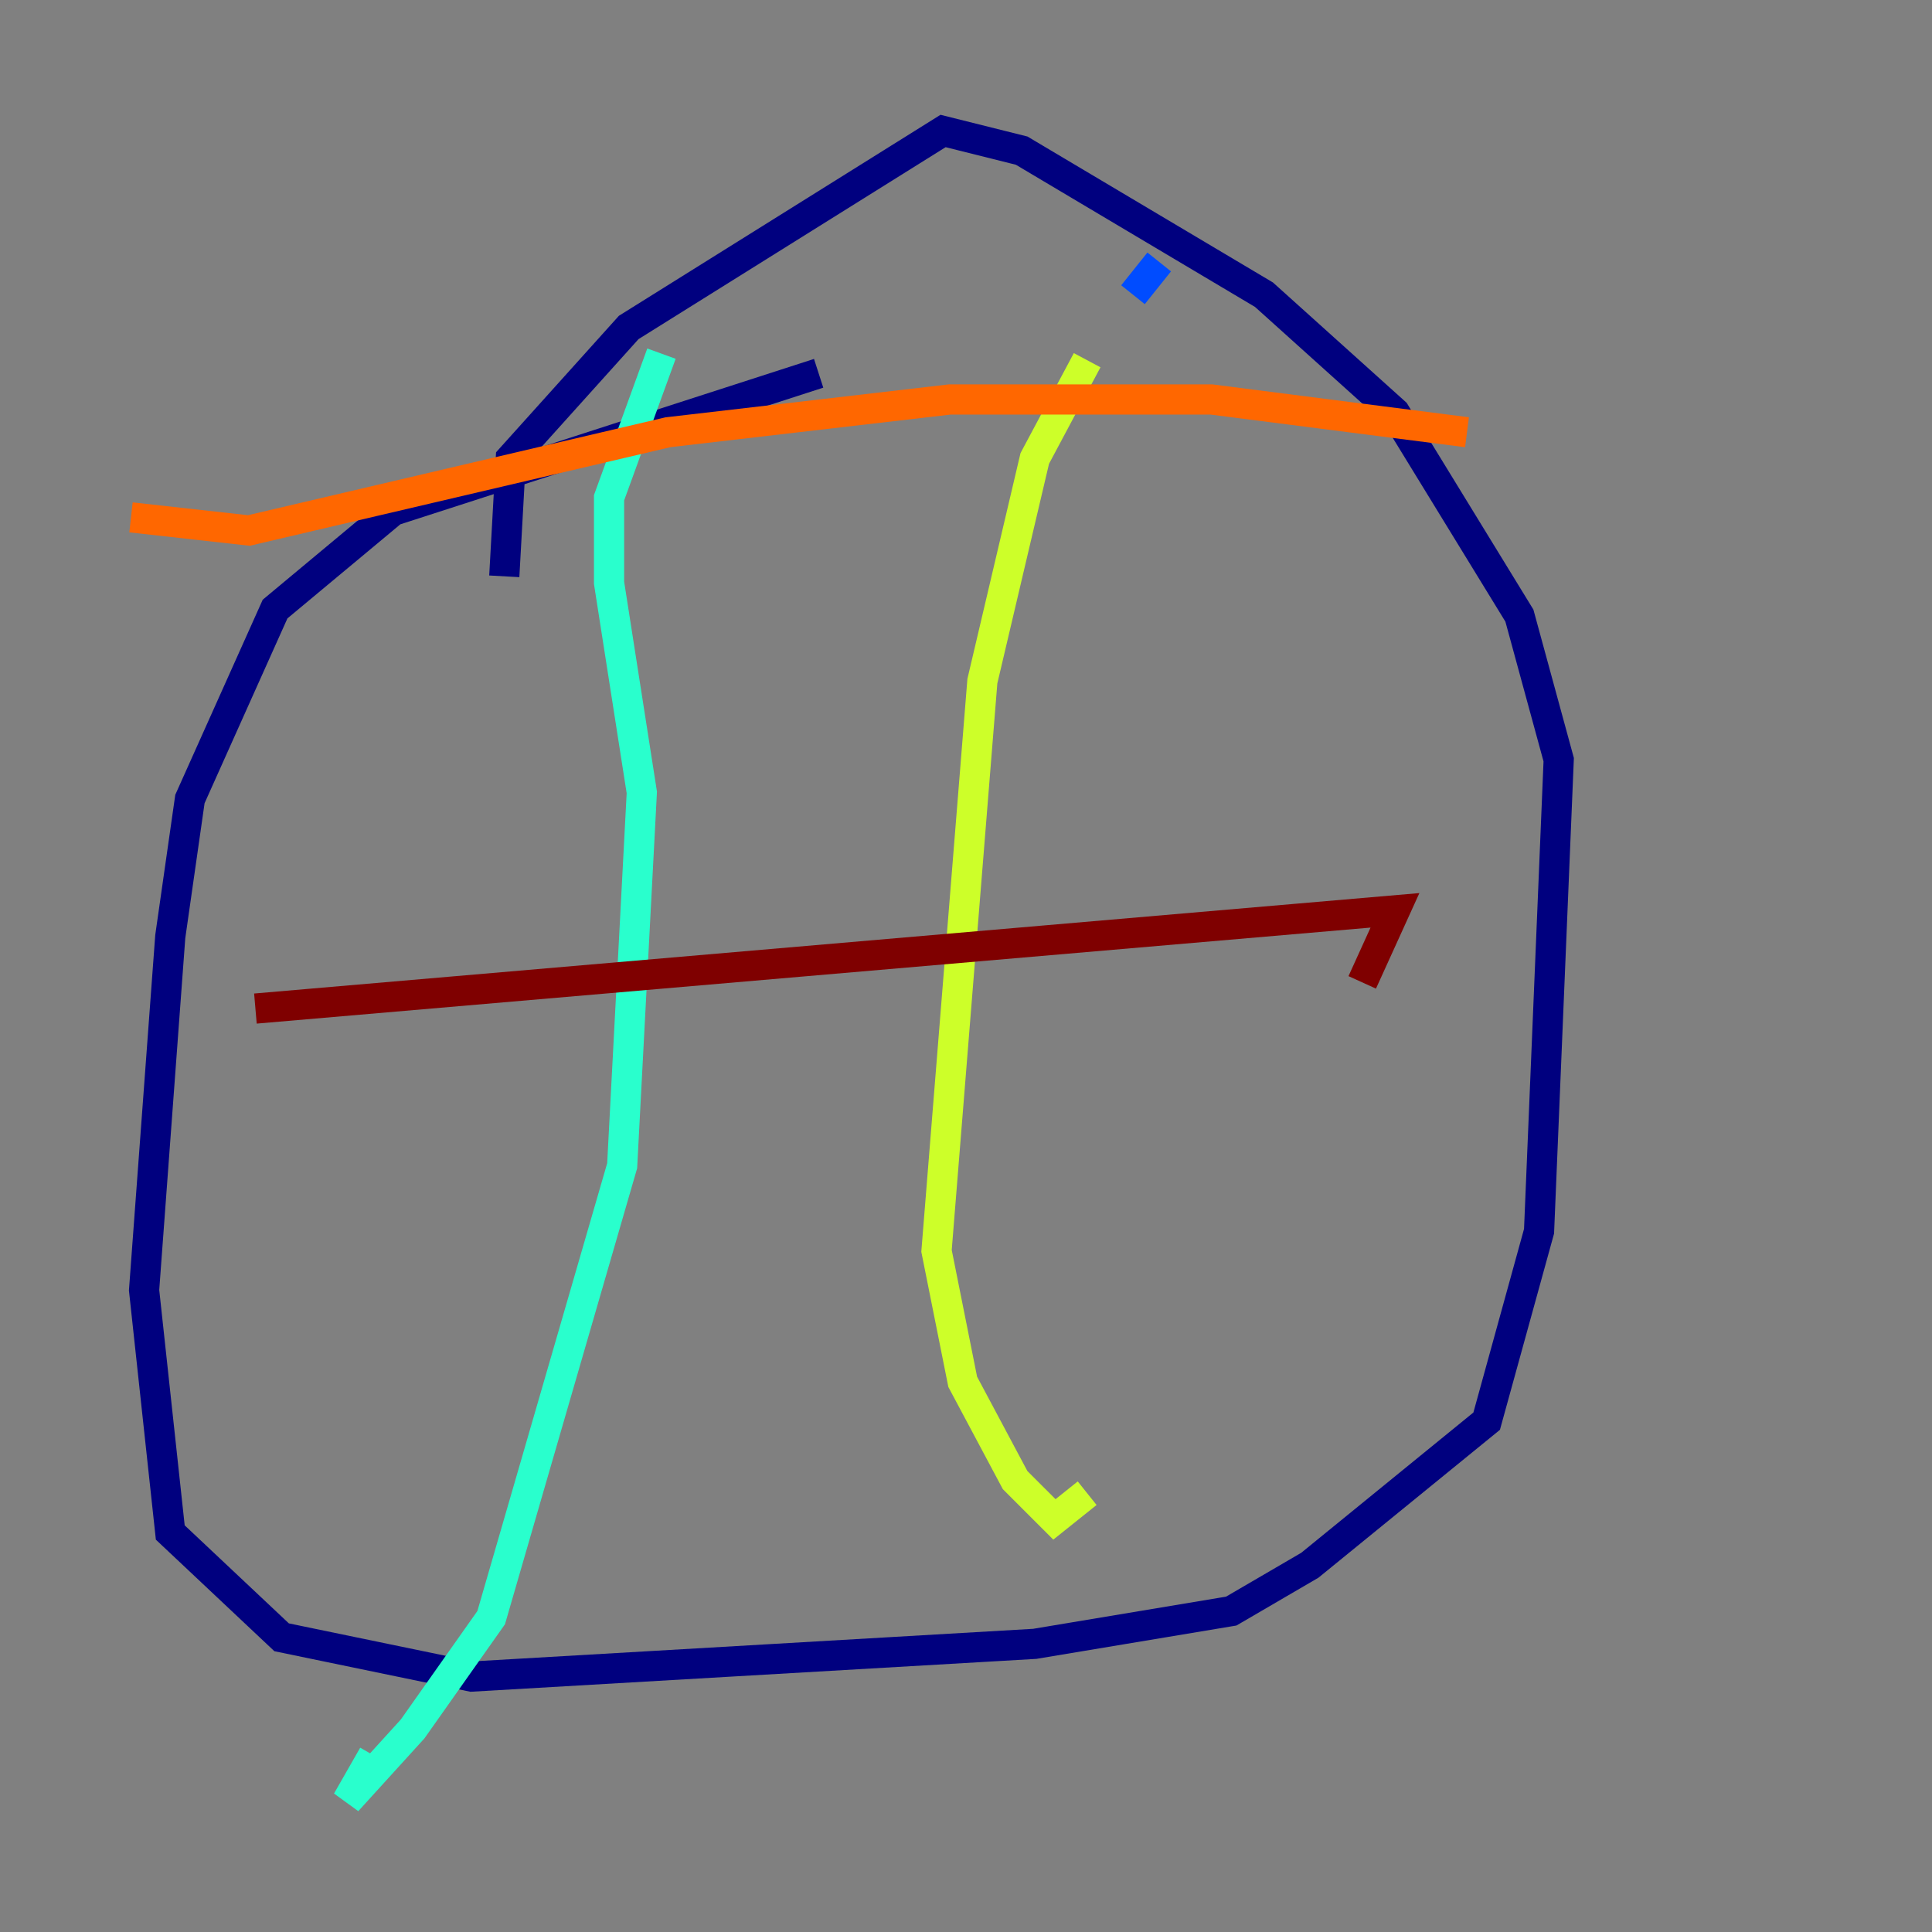 <?xml version="1.0" encoding="utf-8" ?>
<svg baseProfile="tiny" height="128" version="1.2" viewBox="0,0,128,128" width="128" xmlns="http://www.w3.org/2000/svg" xmlns:ev="http://www.w3.org/2001/xml-events" xmlns:xlink="http://www.w3.org/1999/xlink"><rect x="0" y="0" width="128" height="128" fill="#808080" stroke="none"/><defs /><polyline fill="none" points="54.237,24.732 26.034,33.844 18.224,40.352 12.583,52.936 11.281,62.047 9.546,85.478 11.281,101.532 18.658,108.475 31.241,111.078 68.556,108.909 81.573,106.739 86.78,103.702 98.495,94.156 101.966,81.573 103.268,50.332 100.664,40.786 92.42,27.336 83.742,19.525 67.688,9.98 62.481,8.678 41.654,21.695 33.844,30.373 33.41,38.183" stroke="#00007f" stroke-width="2" /><polyline fill="none" points="76.8,17.356 75.064,19.525" stroke="#004cff" stroke-width="2" /><polyline fill="none" points="43.824,23.43 40.352,32.976 40.352,38.617 42.522,52.502 41.22,77.234 32.542,107.173 27.336,114.549 22.997,119.322 24.732,116.285" stroke="#29ffcd" stroke-width="2" /><polyline fill="none" points="72.027,23.864 68.556,30.373 65.085,45.125 62.047,82.875 63.783,91.552 67.254,98.061 69.858,100.664 72.027,98.929" stroke="#cdff29" stroke-width="2" /><polyline fill="none" points="8.678,34.278 16.488,35.146 44.258,28.637 62.915,26.468 80.271,26.468 97.193,28.637" stroke="#ff6700" stroke-width="2" /><polyline fill="none" points="16.922,66.82 92.42,60.312 90.251,65.085" stroke="#7f0000" stroke-width="2" /></svg>